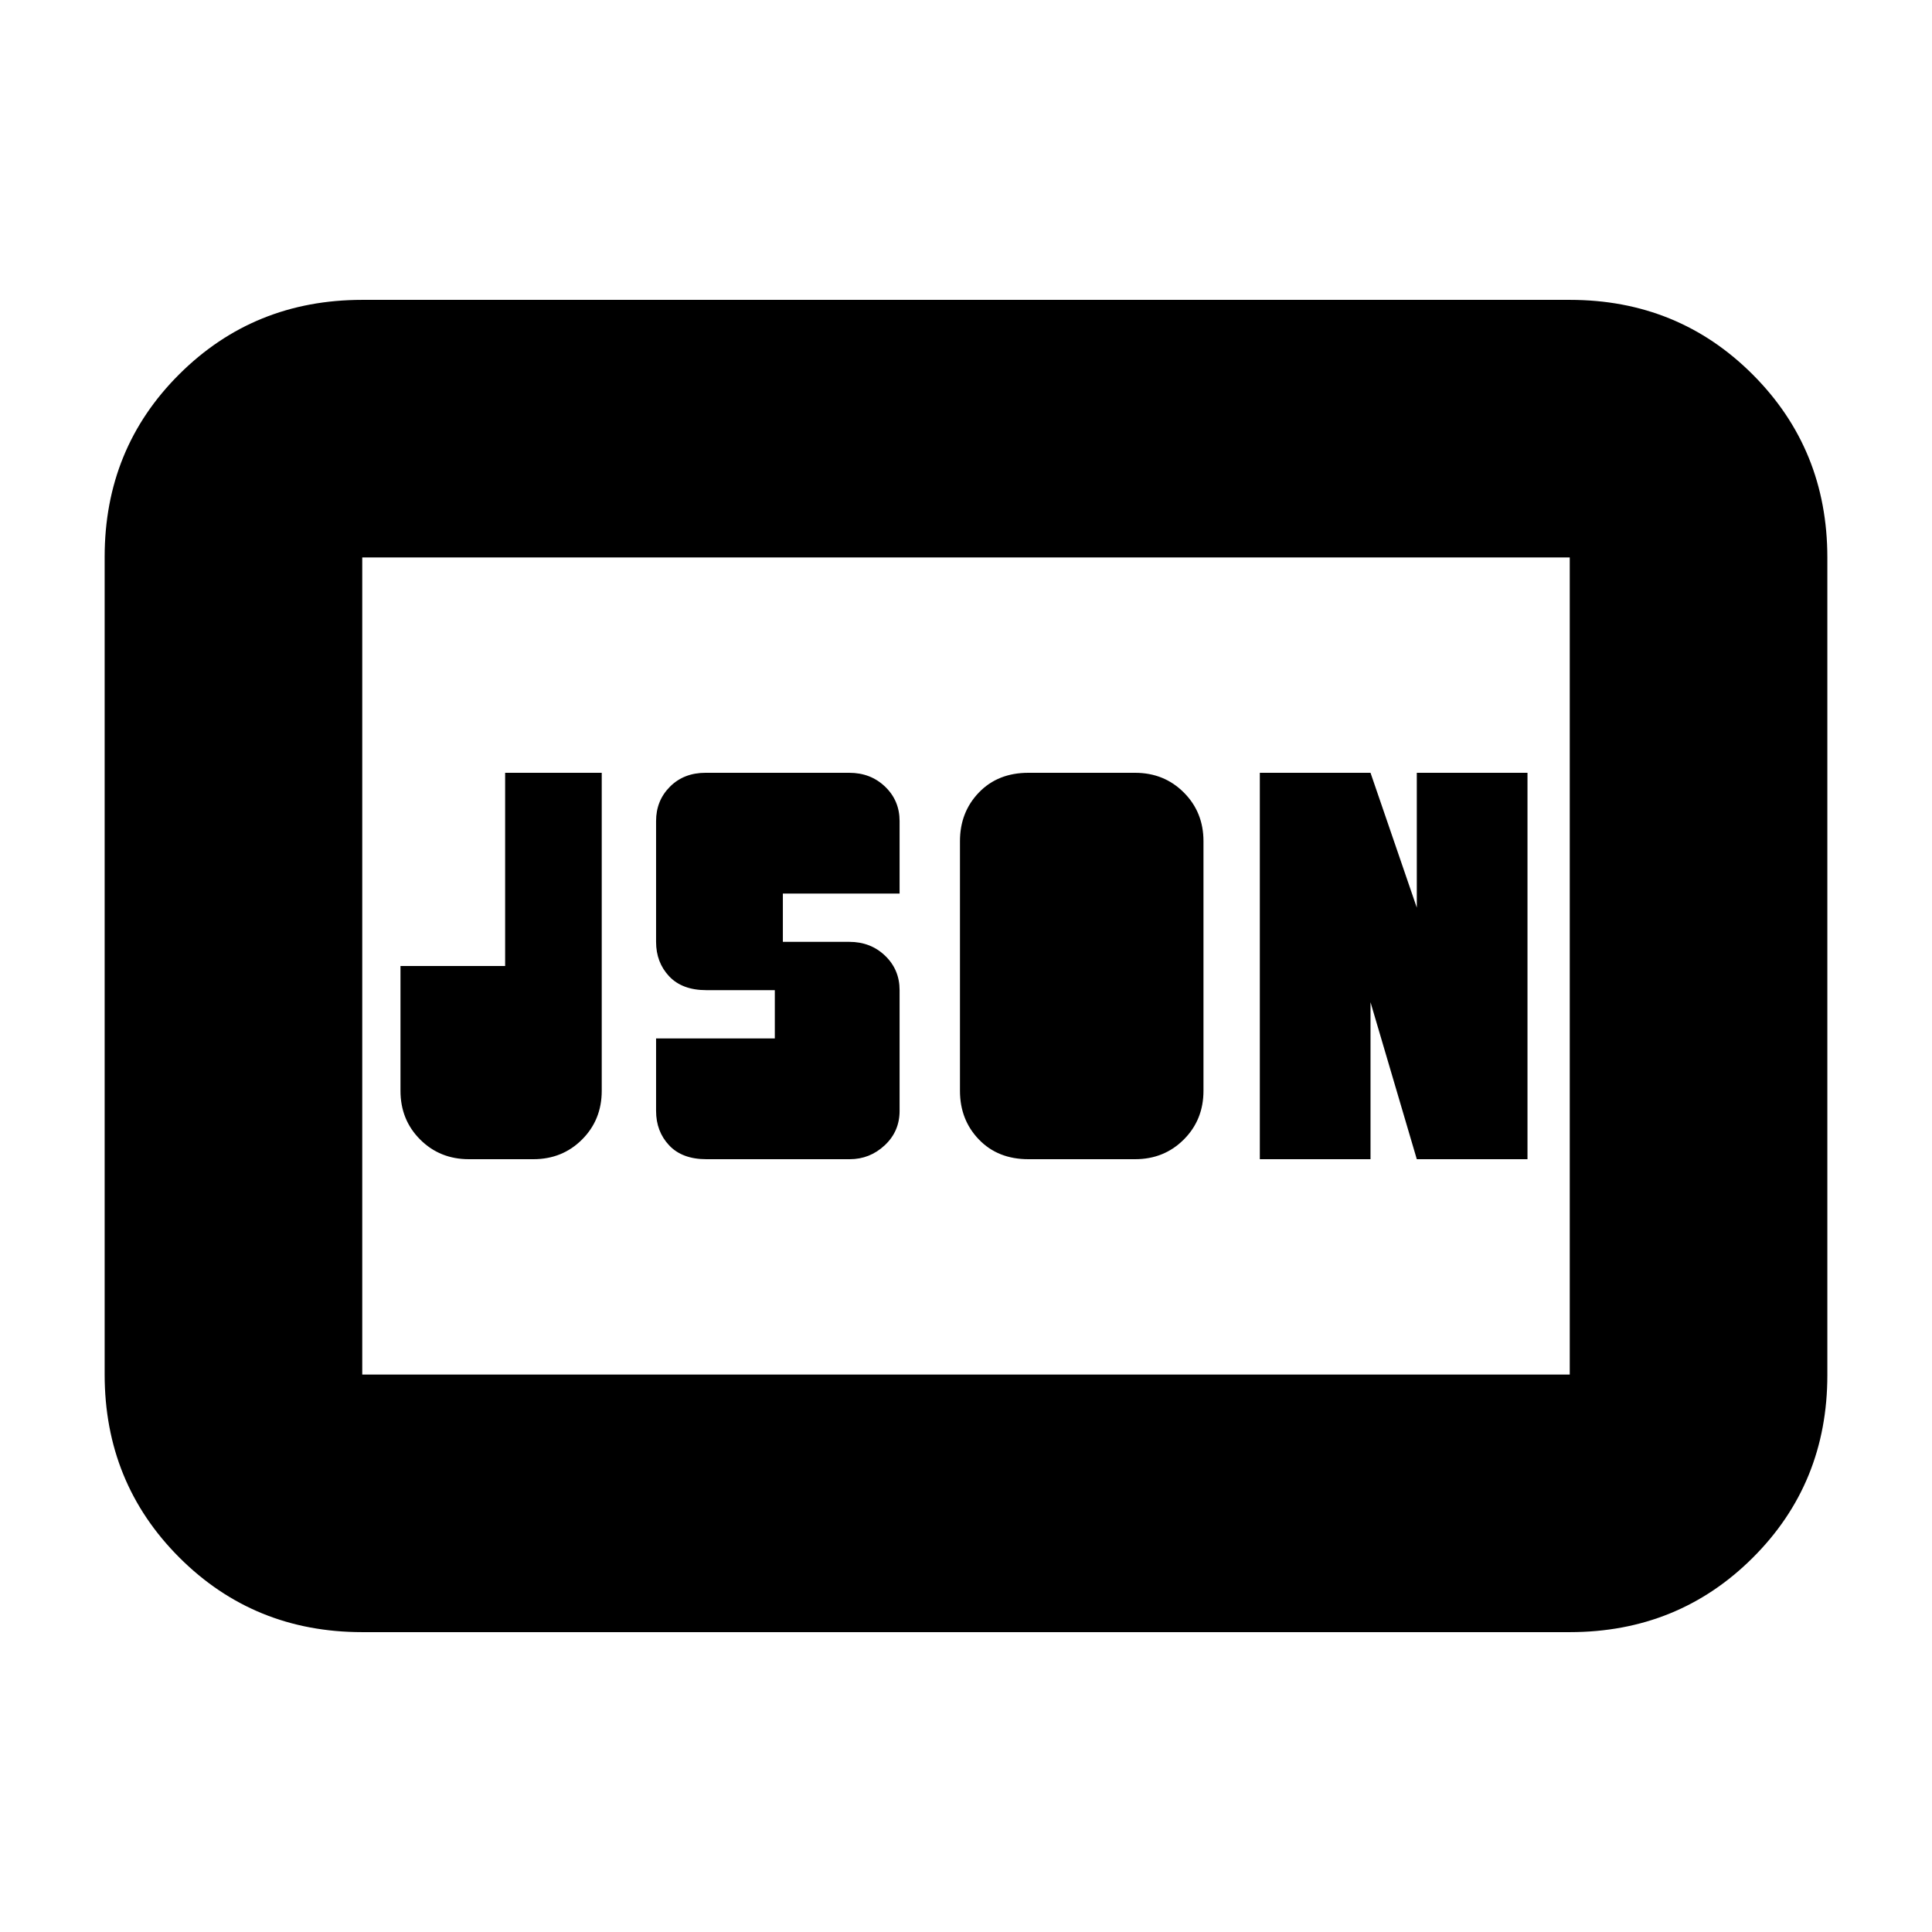 <svg xmlns="http://www.w3.org/2000/svg" height="20" viewBox="0 -960 960 960" width="20"><path d="M233-384h32q14.45 0 24.22-9.78Q299-403.55 299-418v-158h-48v144-48h-52v62q0 14.45 9.77 24.22Q218.55-384 233-384Zm118 0h71.22q9.98 0 17.38-6.9 7.4-6.9 7.4-17.1v-60q0-10.2-7.19-17.1-7.18-6.9-17.81-6.9h-33v-36h-4v12h62v-36q0-10.2-7.19-17.1-7.18-6.9-17.81-6.9h-71.44q-10.76 0-17.66 6.9T326-552v60q0 10.2 6.48 17.1 6.47 6.9 18.52 6.9h34v36h4v-12h-63v36q0 10.2 6.48 17.1 6.47 6.9 18.52 6.9Zm187-48v-96h-2v96h2Zm-27 48h53q14.45 0 24.22-9.78Q598-403.55 598-418v-124q0-14.45-9.78-24.22Q578.45-576 564-576h-53q-15.15 0-24.58 9.78Q477-556.45 477-542v124q0 14.45 9.42 24.22Q495.85-384 511-384Zm115 0h55v-78l23 78h55v-192h-55v67l-23-67h-55v192ZM180-149q-53.82 0-90.91-37.1Q52-223.2 52-277.04v-406.24q0-53.85 37.09-90.78Q126.18-811 180-811h600q53.83 0 90.91 37.1Q908-736.8 908-682.96v406.24q0 53.84-37.09 90.78Q833.83-149 780-149H180Zm0-128h600v-406H180v406Zm0 0v-406 406Z"/></svg>